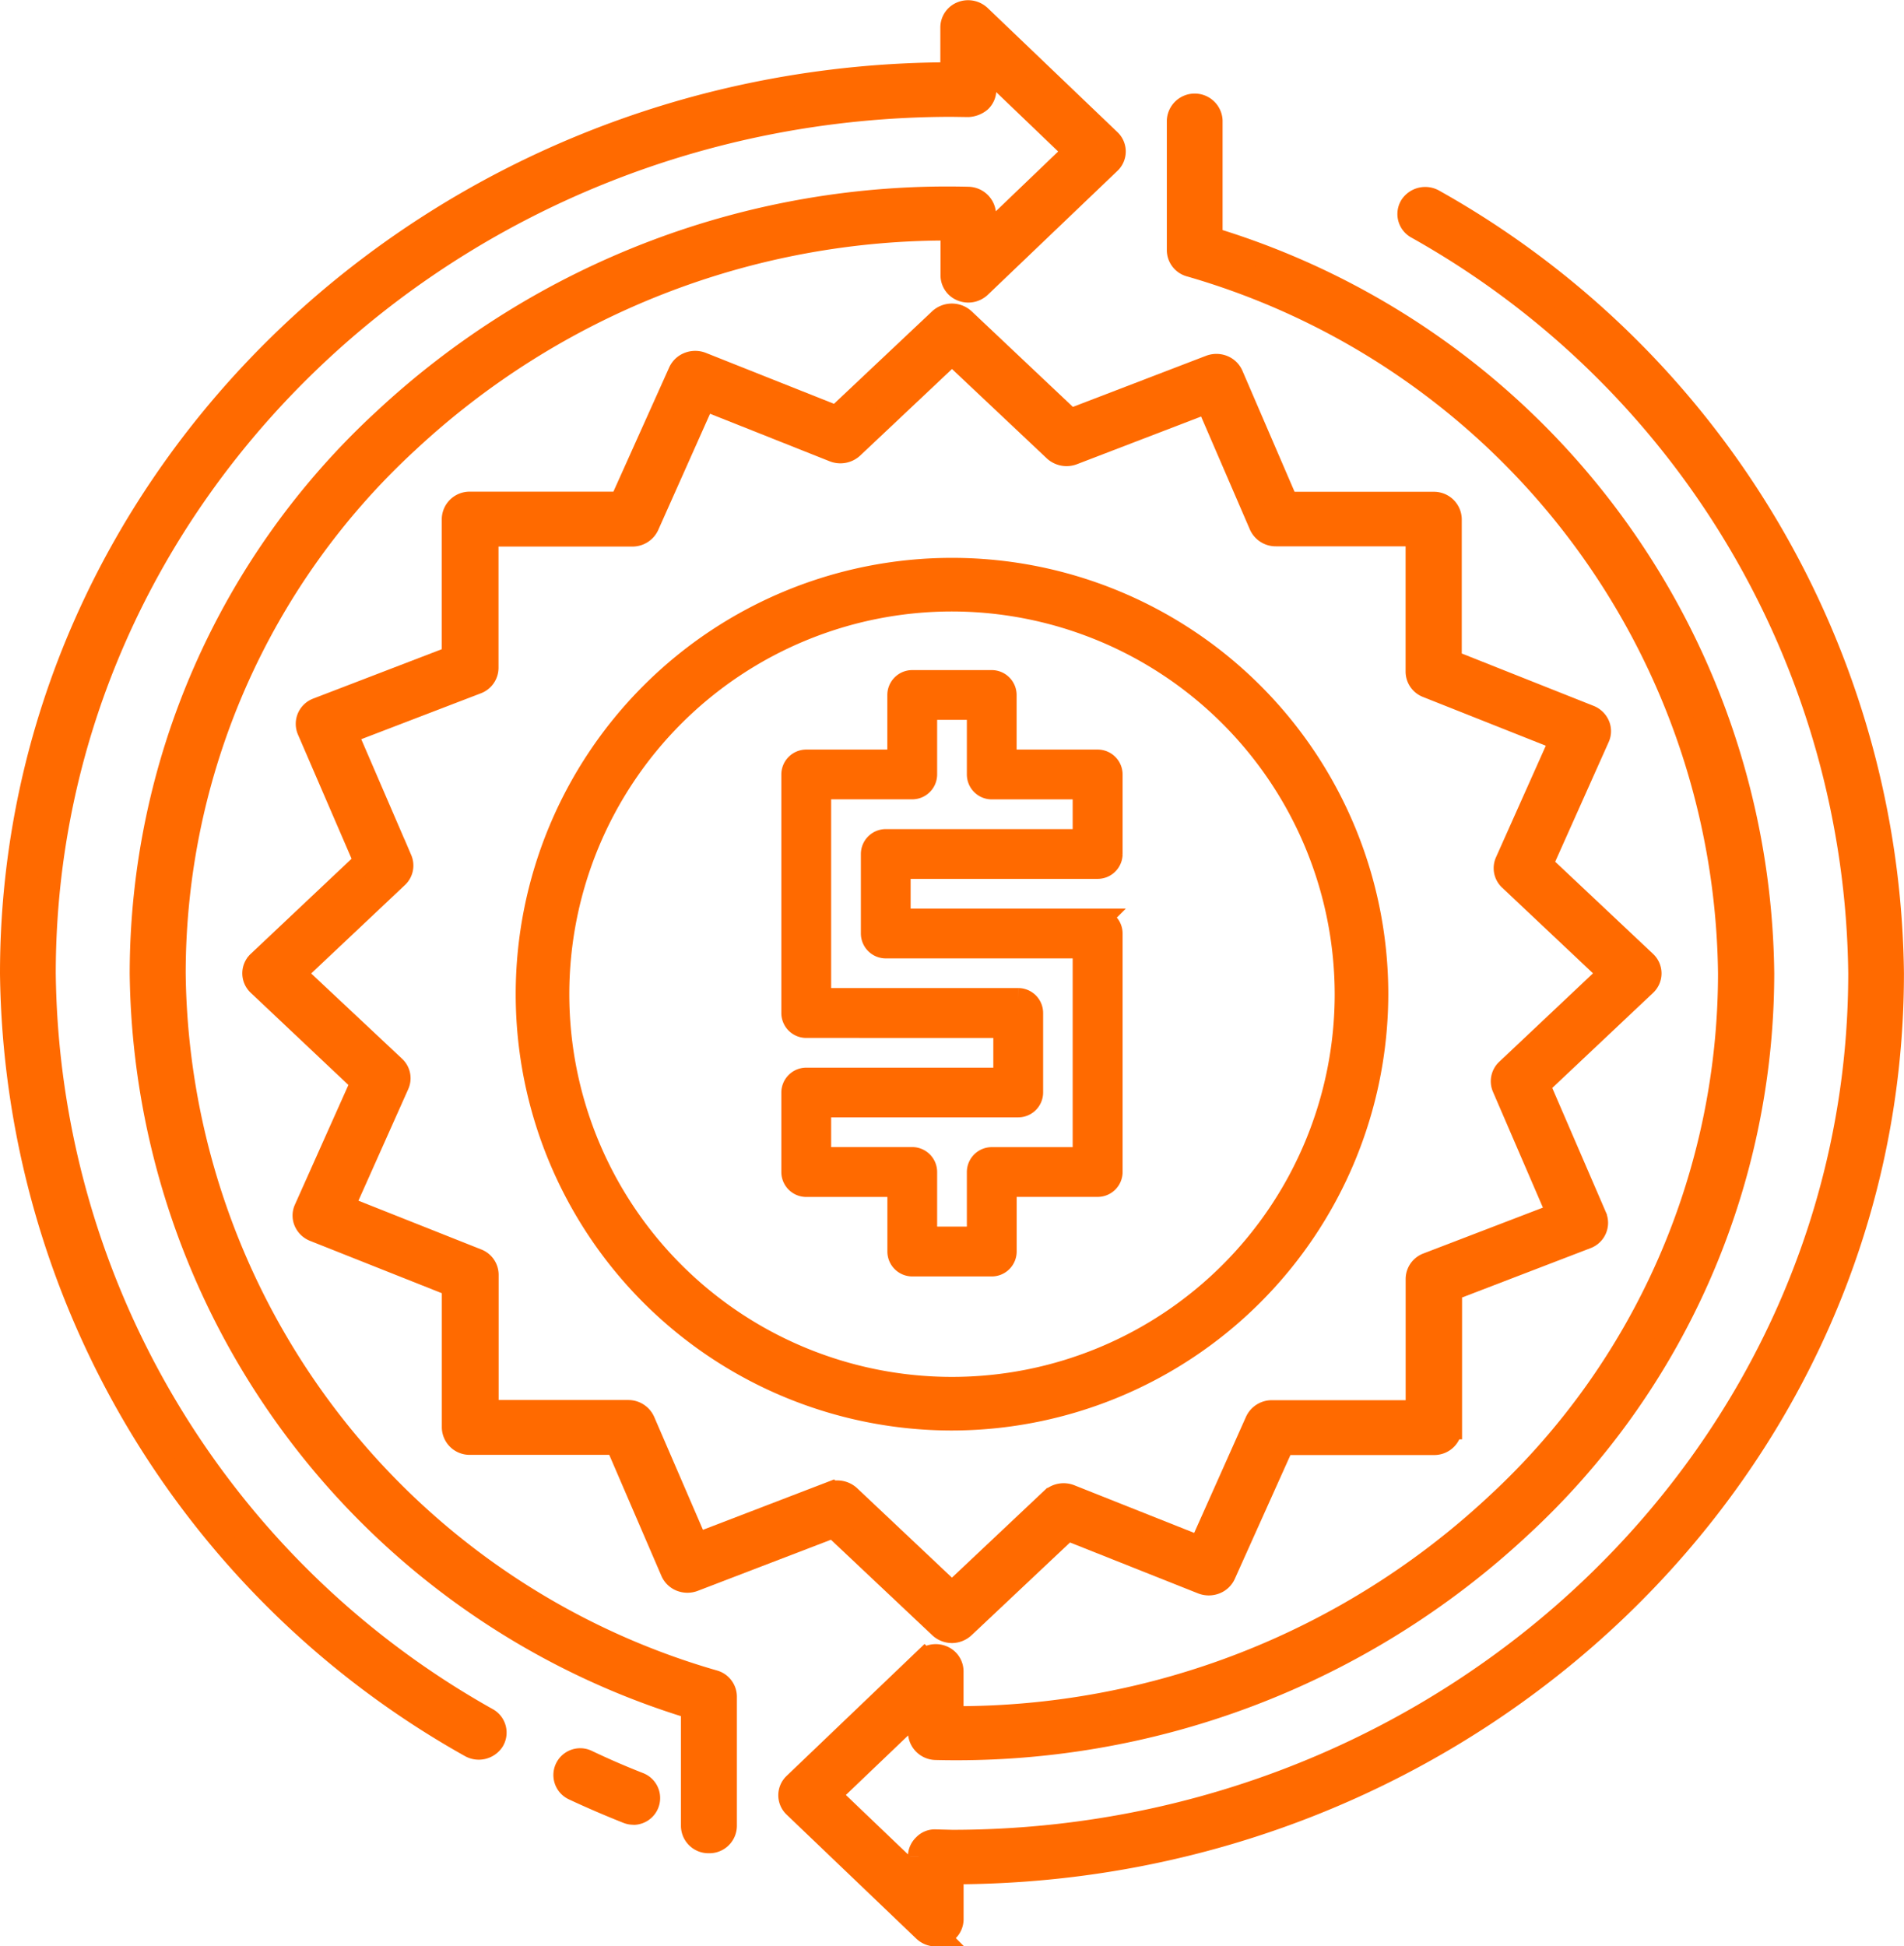 <svg xmlns="http://www.w3.org/2000/svg" width="32.678" height="33.401" viewBox="0 0 32.678 33.401">
  <g id="Group_549" data-name="Group 549" transform="translate(-1.834 0.215)">
    <path id="Path_84" data-name="Path 84" d="M25.288,32.577a7.288,7.288,0,1,1,7.288-7.288A7.3,7.3,0,0,1,25.288,32.577Zm0-14.056a6.768,6.768,0,1,0,6.768,6.768A6.776,6.776,0,0,0,25.288,18.521ZM19.823,39.343a.256.256,0,0,1-.1-.018q-.472-.187-.928-.4a.26.26,0,0,1,.224-.47q.44.21.9.39a.26.26,0,0,1-.1.5Z" transform="translate(-7.115 -8.442)" fill="#ff6a00" stroke="#ff6a00" stroke-width="0.4"/>
    <path id="Path_85" data-name="Path 85" d="M14.965,32.4a.272.272,0,0,1-.278-.266V30.1A13.324,13.324,0,0,1,5.226,17.5,12.927,12.927,0,0,1,9.4,8,14.165,14.165,0,0,1,19.416,4.2a.283.283,0,0,1,.279.273v.413L21.25,3.395,19.7,1.909v.429a.26.26,0,0,1-.083.189.346.346,0,0,1-.2.077L19.139,2.6C10.547,2.6,3.557,9.281,3.557,17.5a14.862,14.862,0,0,0,7.6,12.8.261.261,0,0,1,.1.365.287.287,0,0,1-.382.092A15.4,15.4,0,0,1,3,17.5C3,8.988,10.24,2.064,19.139,2.064v-.8a.266.266,0,0,1,.172-.246.289.289,0,0,1,.3.057L21.84,3.207a.258.258,0,0,1,0,.376L19.614,5.711a.287.287,0,0,1-.3.057.265.265,0,0,1-.172-.245v-.8h0A13.578,13.578,0,0,0,9.787,8.378a12.412,12.412,0,0,0-4,9.119,12.8,12.8,0,0,0,9.267,12.16.268.268,0,0,1,.193.253v2.221A.272.272,0,0,1,14.965,32.4Zm3.9,1.6a.287.287,0,0,1-.2-.078l-2.226-2.129a.258.258,0,0,1,0-.376l2.226-2.129a.287.287,0,0,1,.3-.057.265.265,0,0,1,.172.245v.8h0a13.578,13.578,0,0,0,9.349-3.653,12.412,12.412,0,0,0,4-9.119,12.8,12.8,0,0,0-9.267-12.16.268.268,0,0,1-.193-.253V2.863a.279.279,0,0,1,.557,0V4.891A13.324,13.324,0,0,1,33.051,17.5,12.927,12.927,0,0,1,28.88,27a14.183,14.183,0,0,1-10.018,3.8.283.283,0,0,1-.279-.273v-.413L17.028,31.6l1.554,1.486v-.429a.26.26,0,0,1,.083-.189.244.244,0,0,1,.2-.077l.274.007c8.592,0,15.582-6.685,15.582-14.9a14.862,14.862,0,0,0-7.6-12.8.261.261,0,0,1-.1-.365.287.287,0,0,1,.382-.092A15.4,15.4,0,0,1,35.277,17.5c0,8.51-7.24,15.433-16.139,15.433v.8a.266.266,0,0,1-.172.246A.283.283,0,0,1,18.86,33.995Z" transform="translate(-0.966 -1.01)" fill="#ff6a00" stroke="#ff6a00" stroke-width="0.4"/>
    <path id="Path_86" data-name="Path 86" d="M29.411,22.831H28.047a.228.228,0,0,1-.227-.227V21.467H26.227A.228.228,0,0,1,26,21.239V19.875a.228.228,0,0,1,.227-.227h3.411v-.91H26.227A.228.228,0,0,1,26,18.51V14.416a.228.228,0,0,1,.227-.227h1.592V13.052a.228.228,0,0,1,.227-.227h1.365a.228.228,0,0,1,.227.227v1.137h1.592a.228.228,0,0,1,.227.227v1.365a.228.228,0,0,1-.227.227H27.819v.91h3.411a.228.228,0,0,1,.227.227v4.094a.228.228,0,0,1-.227.227H29.639V22.6A.228.228,0,0,1,29.411,22.831Zm-1.137-.455h.91V21.239a.228.228,0,0,1,.227-.227H31V17.373H27.592a.228.228,0,0,1-.227-.227V15.781a.228.228,0,0,1,.227-.227H31v-.91H29.411a.228.228,0,0,1-.227-.227V13.279h-.91v1.137a.228.228,0,0,1-.227.227H26.455v3.639h3.411a.228.228,0,0,1,.227.227v1.365a.228.228,0,0,1-.227.227H26.455v.91h1.592a.228.228,0,0,1,.227.227Z" transform="translate(-10.556 -1.34)" fill="#ff6a00" stroke="#ff6a00" stroke-width="0.4"/>
    <path id="Path_87" data-name="Path 87" d="M22.971,33.583a.3.3,0,0,1-.2-.078l-1.832-1.727-2.4.921a.3.3,0,0,1-.218,0,.278.278,0,0,1-.153-.146l-.948-2.2H14.7a.277.277,0,0,1-.285-.269V27.643l-2.387-.948a.278.278,0,0,1-.153-.146.254.254,0,0,1,0-.206l.977-2.186-1.778-1.678a.258.258,0,0,1,0-.38l1.831-1.727-.977-2.263a.264.264,0,0,1,.156-.35l2.33-.895V14.492a.277.277,0,0,1,.285-.269h2.59L18.3,11.972a.279.279,0,0,1,.155-.145.3.3,0,0,1,.218,0l2.317.921,1.779-1.677a.3.3,0,0,1,.4,0L25,12.8l2.4-.921a.3.3,0,0,1,.218,0,.278.278,0,0,1,.153.146l.948,2.2h2.516a.277.277,0,0,1,.285.269v2.442l2.387.948a.278.278,0,0,1,.153.146.254.254,0,0,1,0,.206l-.977,2.186L34.865,22.1a.258.258,0,0,1,0,.38l-1.831,1.727.977,2.263a.264.264,0,0,1-.156.35l-2.33.895v2.372a.277.277,0,0,1-.285.269h-2.59L27.642,32.6a.279.279,0,0,1-.155.145.3.3,0,0,1-.218,0l-2.317-.921L23.173,33.5A.3.3,0,0,1,22.971,33.583Zm-1.965-2.391a.3.3,0,0,1,.2.079l1.764,1.664,1.713-1.615A.3.3,0,0,1,25,31.262l2.232.887L28.2,29.98a.286.286,0,0,1,.263-.165h2.494V27.532a.269.269,0,0,1,.178-.249l2.244-.861-.94-2.179a.258.258,0,0,1,.062-.291l1.763-1.663-1.713-1.615a.257.257,0,0,1-.061-.295l.94-2.105-2.3-.913a.268.268,0,0,1-.174-.247V14.761H28.531a.285.285,0,0,1-.264-.168l-.913-2.115-2.31.887a.3.3,0,0,1-.309-.059l-1.764-1.663-1.713,1.615a.3.3,0,0,1-.312.058l-2.232-.887L17.746,14.6a.286.286,0,0,1-.263.165H14.988v2.284a.269.269,0,0,1-.178.249l-2.244.861.94,2.179a.258.258,0,0,1-.062.291l-1.763,1.663L13.395,23.9a.257.257,0,0,1,.061.295l-.94,2.105,2.3.913a.268.268,0,0,1,.174.247v2.352h2.422a.285.285,0,0,1,.264.168l.913,2.115,2.31-.887A.283.283,0,0,1,21.005,31.192Z" transform="translate(-4.798 -5.8)" fill="#ff6a00" stroke="#ff6a00" stroke-width="0.4"/>
  </g>
</svg>
